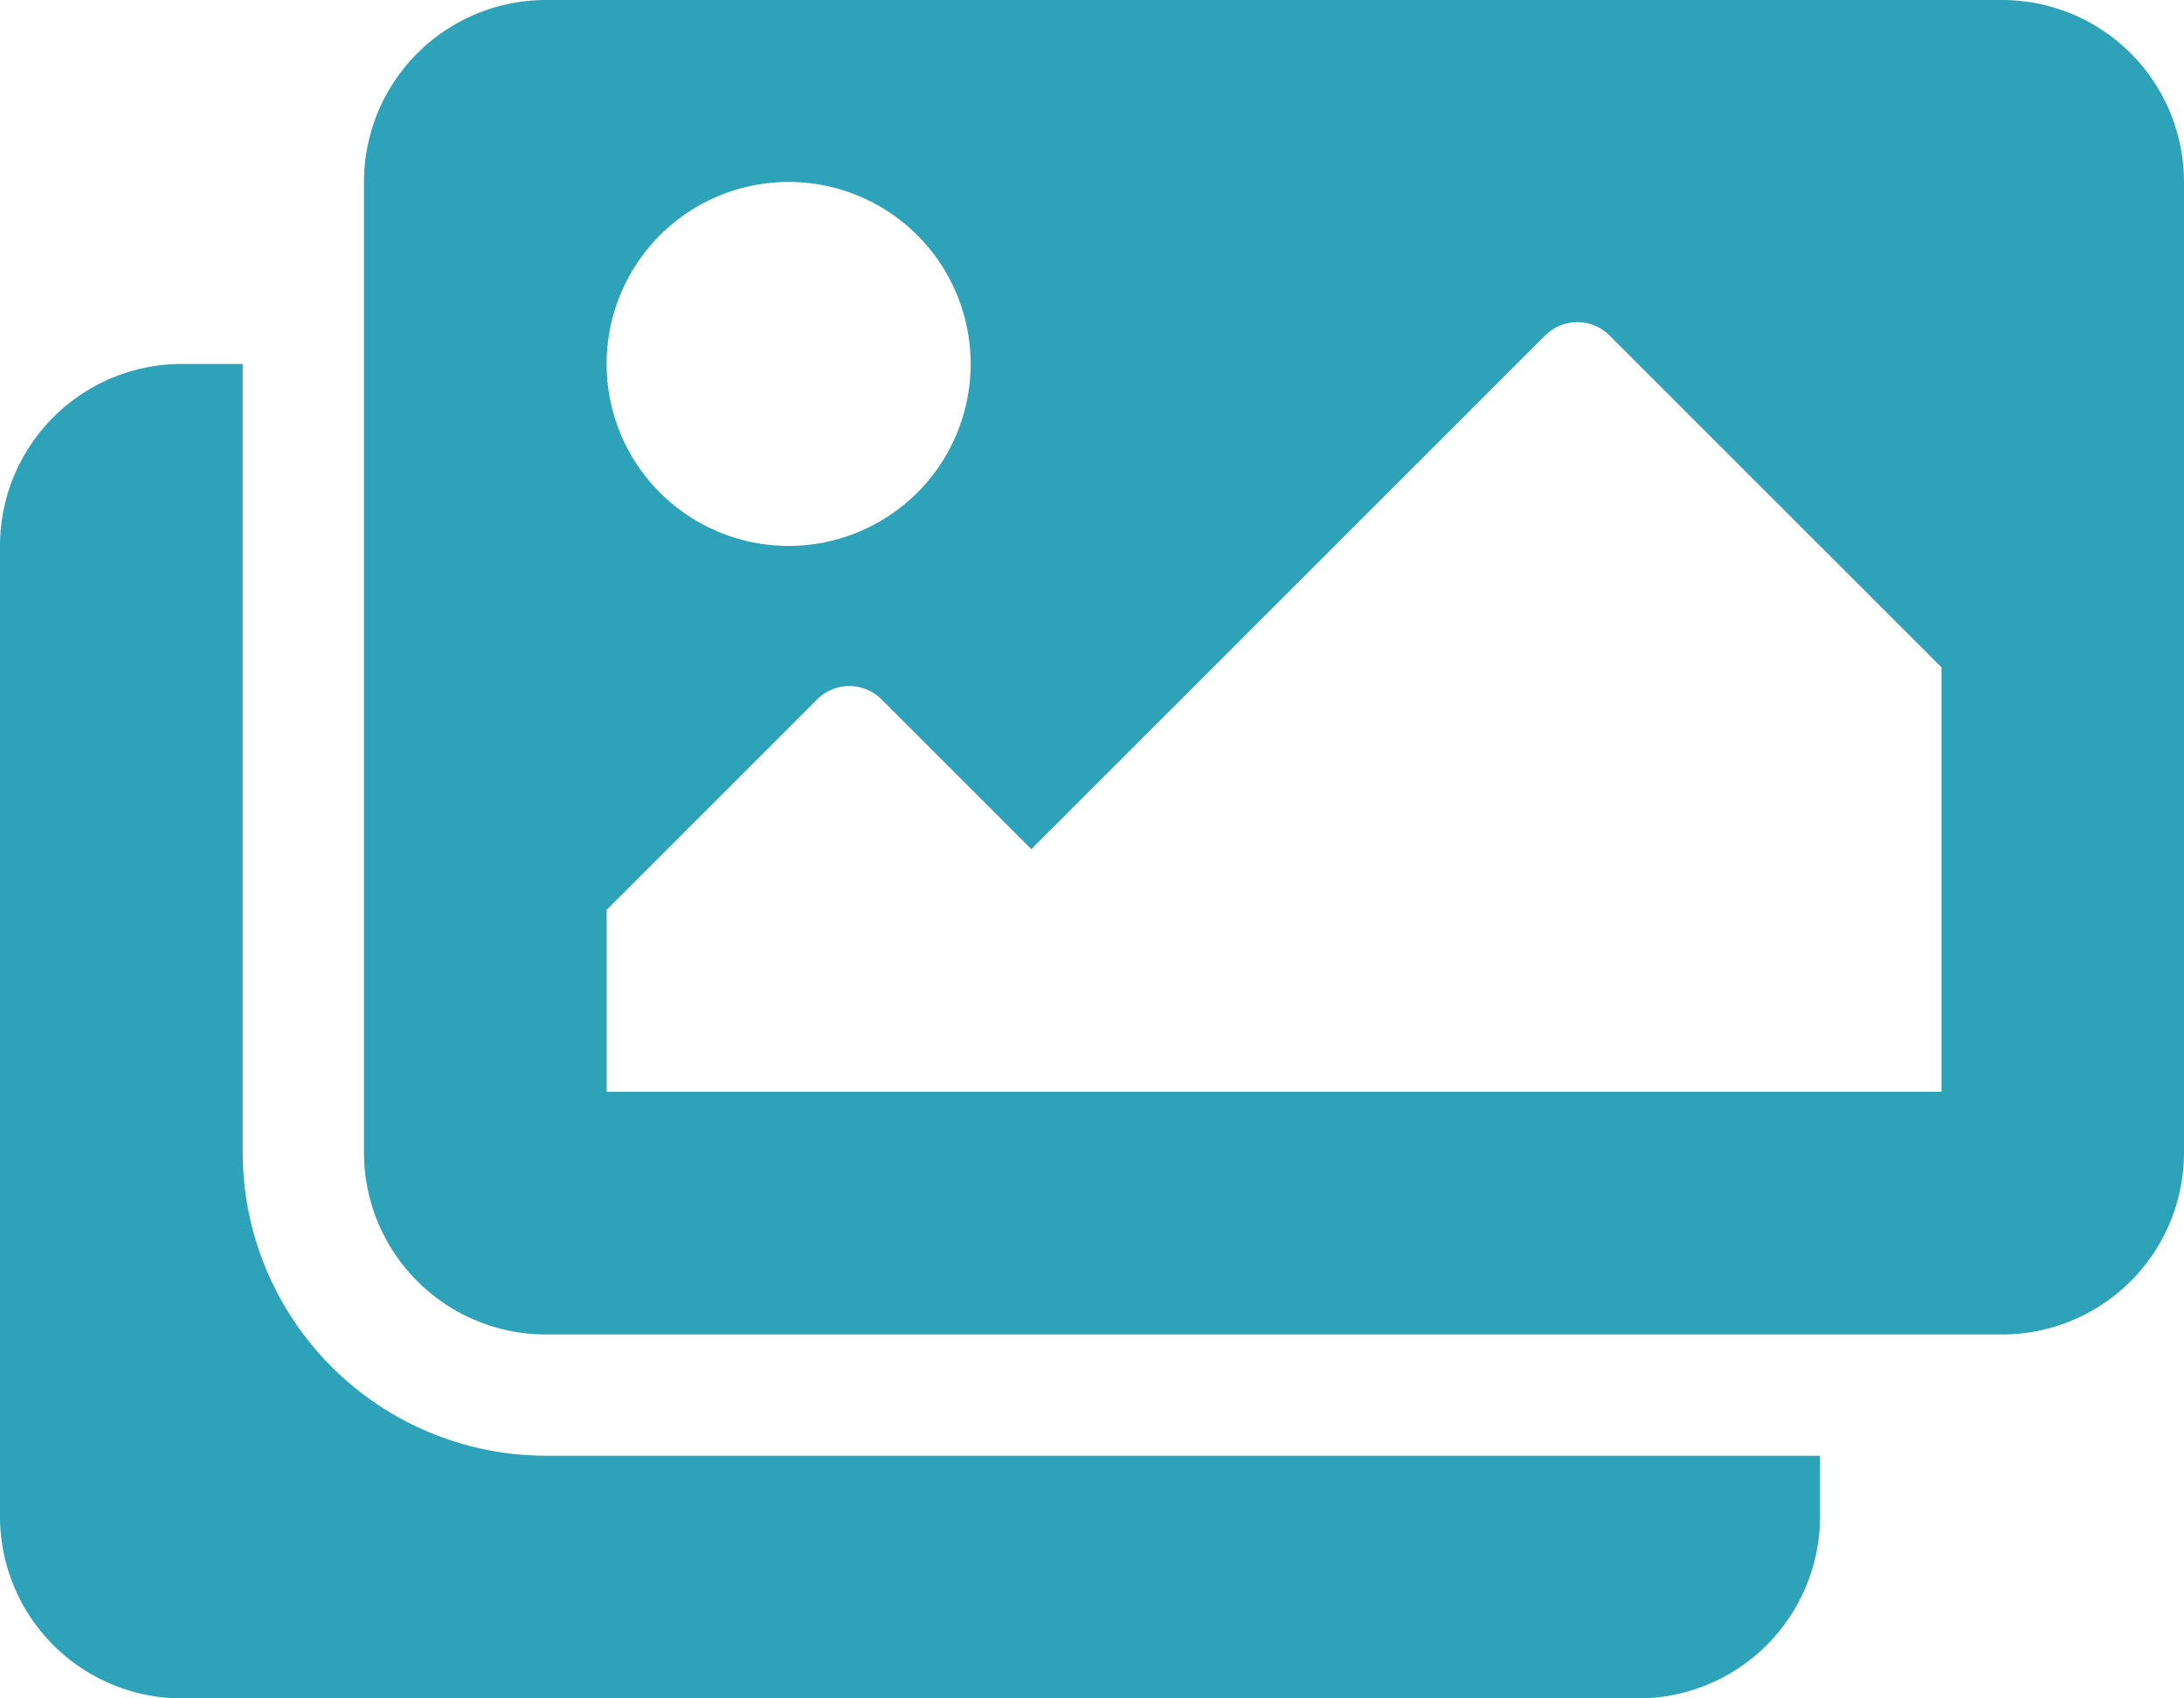 <svg xmlns="http://www.w3.org/2000/svg" width="50" height="38.889" viewBox="0 0 50 38.889">
  <path id="Icon_awesome-images" data-name="Icon awesome-images" d="M41.667,35.583v1.389A4.167,4.167,0,0,1,37.5,41.139H4.167A4.167,4.167,0,0,1,0,36.972V14.75a4.167,4.167,0,0,1,4.167-4.167H5.556V28.639A6.952,6.952,0,0,0,12.5,35.583ZM50,28.639V6.417A4.167,4.167,0,0,0,45.833,2.25H12.5A4.167,4.167,0,0,0,8.333,6.417V28.639A4.167,4.167,0,0,0,12.5,32.806H45.833A4.167,4.167,0,0,0,50,28.639ZM22.222,10.583a4.167,4.167,0,1,1-4.167-4.167A4.167,4.167,0,0,1,22.222,10.583Zm-8.333,12.5,4.819-4.819a1.042,1.042,0,0,1,1.473,0l3.43,3.43L35.375,9.931a1.042,1.042,0,0,1,1.473,0l7.6,7.6V27.25H13.889Z" transform="translate(0 -2.25)" fill="#2ea2b9"/>
</svg>
